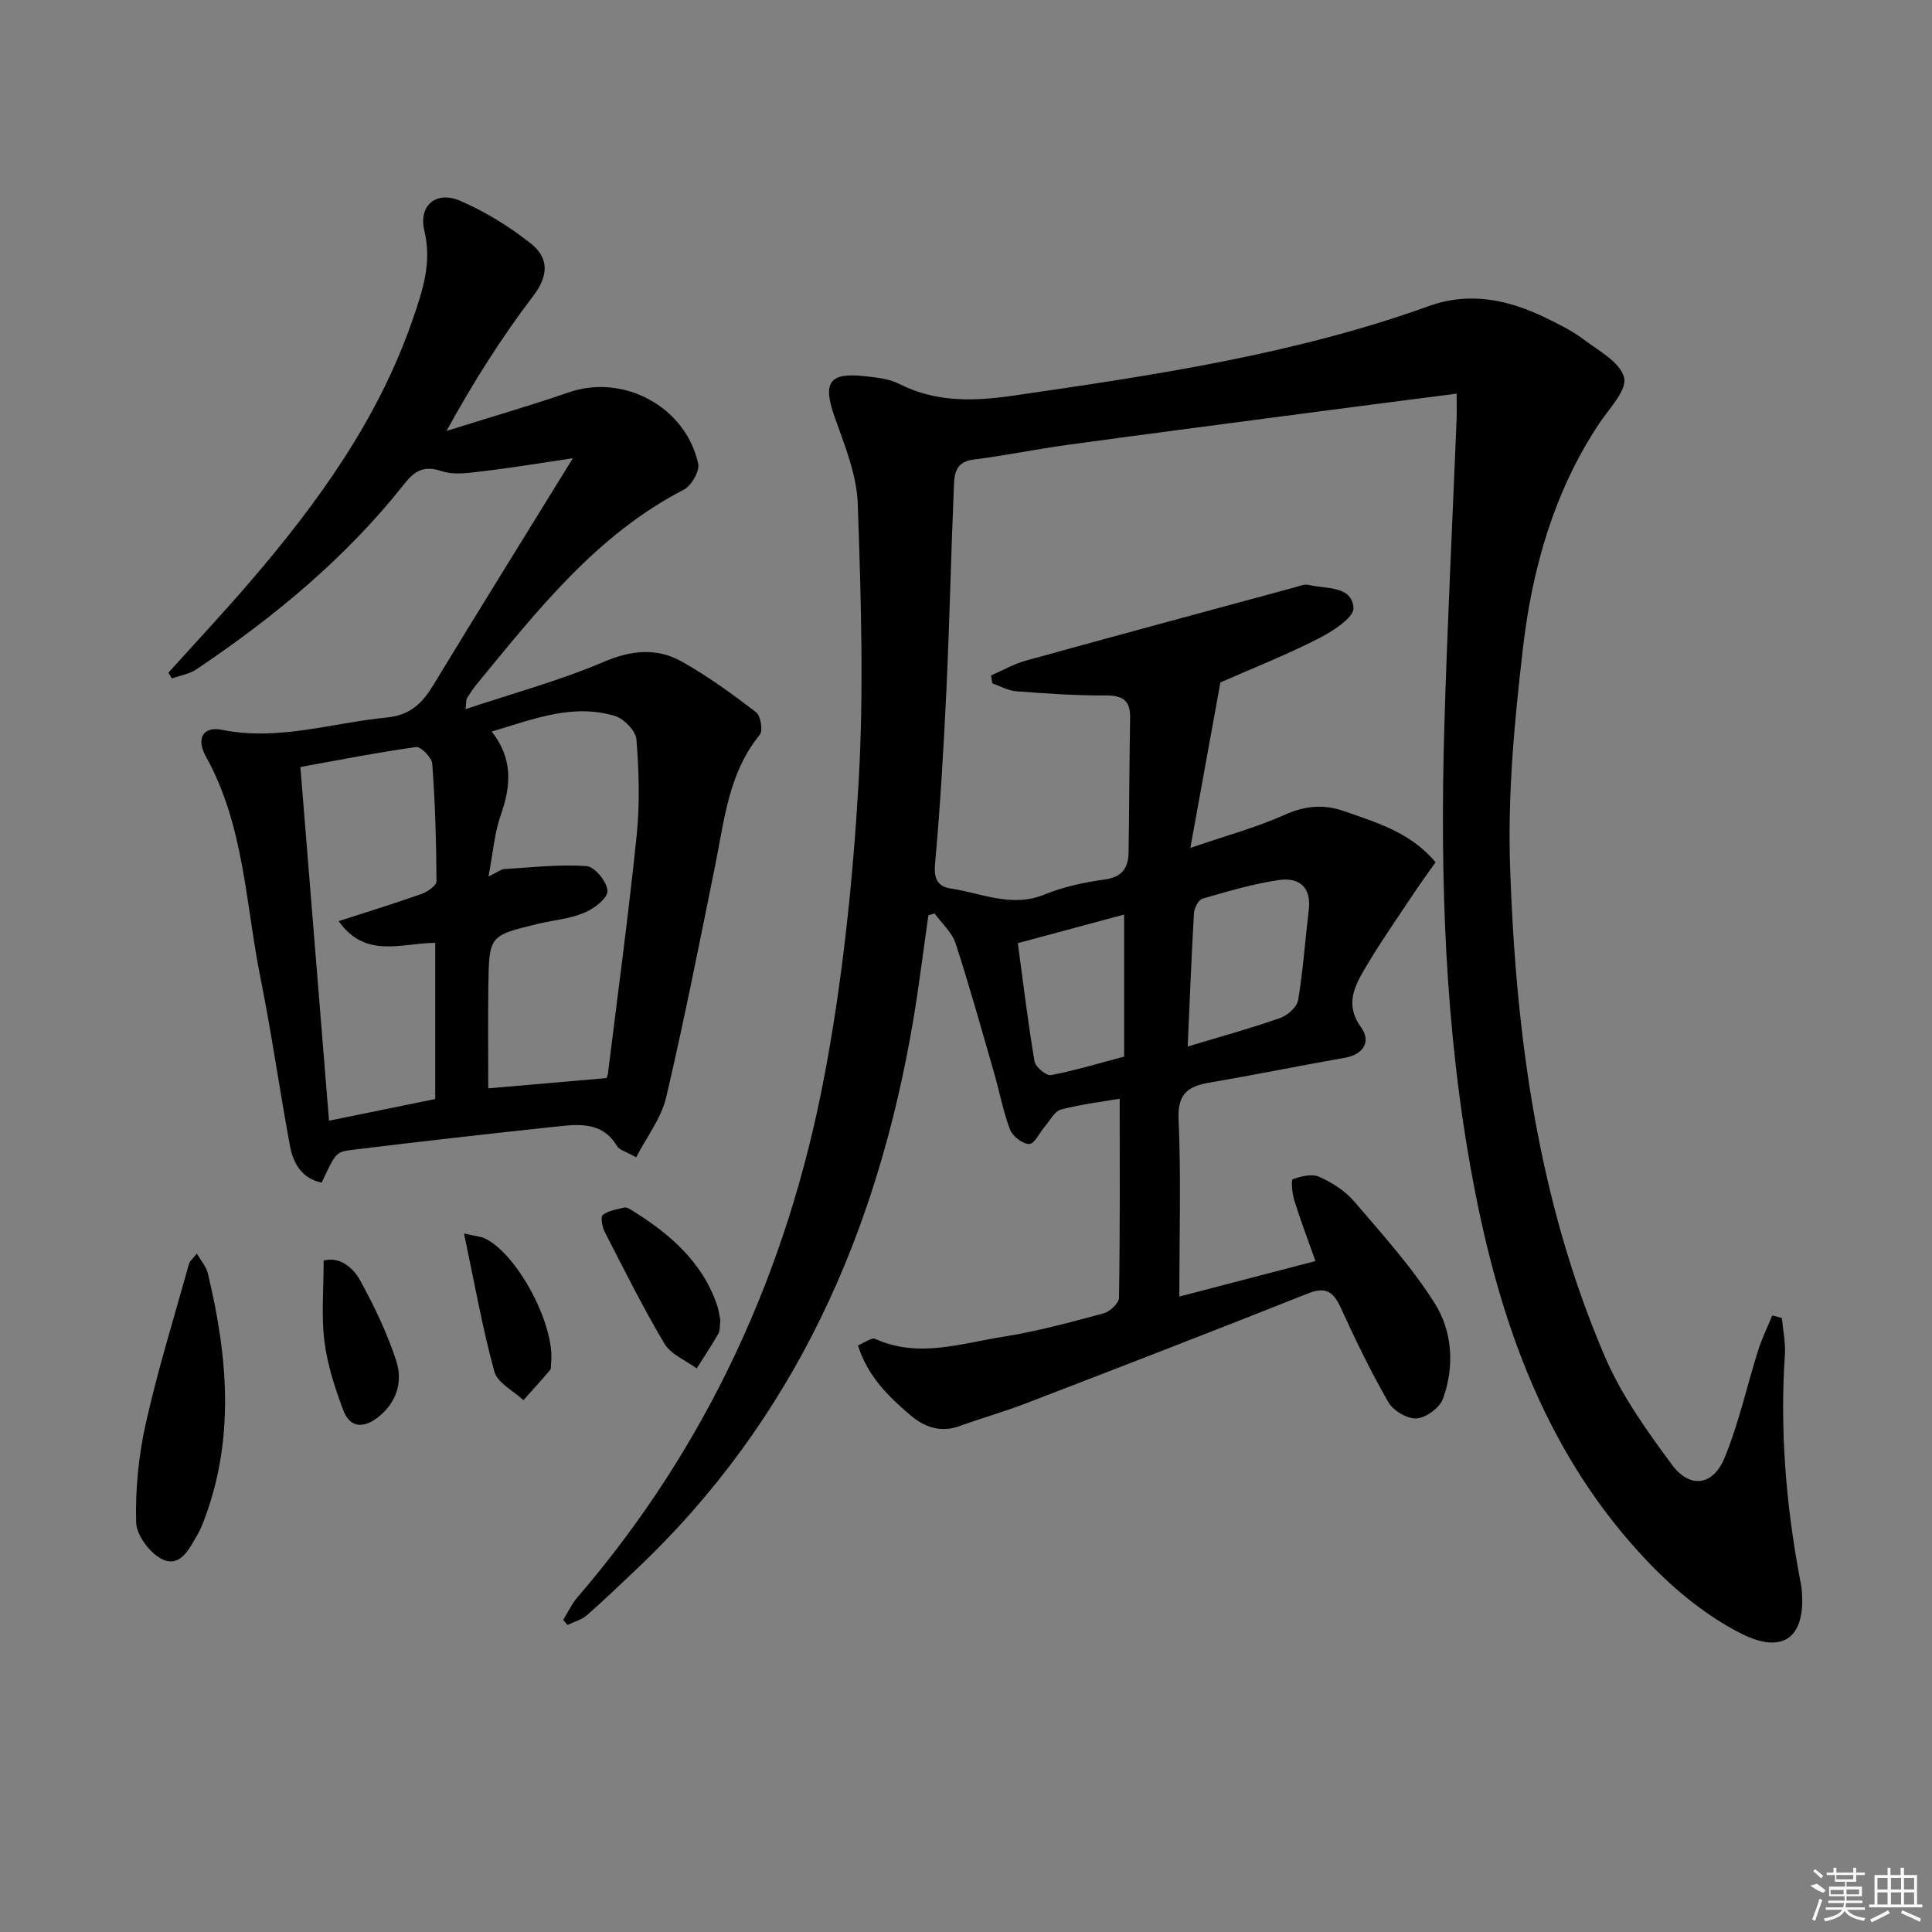 <svg enable-background="new 0 0 400 400" viewBox="0 0 400 400" xmlns="http://www.w3.org/2000/svg"><rect x="0" y="0" width="400" height="400" fill="#808080" stroke="none"/><path d="m368.92 272.88c.22 2.54.79 5.09.62 7.6-1.04 15.53.21 30.9 3.07 46.16.15.81.33 1.63.41 2.45.9 9.73-3.64 13.61-12.51 9.13-6.93-3.5-13.37-8.71-18.81-14.33-21.49-22.23-31.25-50.06-36.8-79.78-5.8-31.08-6.77-62.46-5.86-93.93.62-21.11 1.68-42.2 2.53-63.3.07-1.62.01-3.25.01-5.38-10 1.29-19.51 2.51-29.02 3.76-17.12 2.25-34.25 4.48-51.37 6.82-6.57.9-13.08 2.25-19.66 3.07-4.09.51-3.95 3.52-4.06 6.18-.59 13.8-.87 27.61-1.52 41.41-.57 12.11-1.29 24.23-2.37 36.3-.28 3.15.79 4.55 3.32 4.93 6.38.95 12.55 4.01 19.33 1.24 3.95-1.62 8.29-2.54 12.54-3.13 3.63-.5 4.84-2.47 4.89-5.61.15-9.28.15-18.57.32-27.85.07-3.77-1.71-4.66-5.25-4.64-6.13.04-12.27-.4-18.38-.87-1.67-.13-3.27-1.06-4.91-1.63-.08-.55-.17-1.09-.25-1.64 2.4-1.04 4.72-2.38 7.22-3.07 18.54-5.13 37.11-10.14 55.68-15.17.95-.26 2.02-.72 2.89-.5 3.55.89 8.93.08 9.24 4.78.13 2.01-4.46 4.91-7.41 6.41-6.63 3.37-13.57 6.11-20.14 9-2.01 11.08-4.01 22.08-6.22 34.26 7.43-2.55 13.66-4.22 19.48-6.83 4.27-1.92 8.14-2.27 12.45-.75 6.73 2.38 13.64 4.36 18.84 10.55-1.52 2.16-3.06 4.25-4.5 6.42-3.48 5.25-7.11 10.41-10.28 15.84-2.14 3.67-3.94 7.39-.64 11.92 2.07 2.84.62 5.61-3.41 6.31-9.3 1.63-18.56 3.53-27.87 5.11-4.47.76-6.75 2.24-6.51 7.6.53 11.95.16 23.95.16 36.72 9.64-2.51 18.7-4.87 28.18-7.35-1.59-4.49-3.11-8.48-4.37-12.55-.45-1.43-.72-4.24-.32-4.39 1.7-.63 4-1.18 5.5-.5 2.66 1.2 5.36 2.93 7.24 5.13 5.83 6.82 11.92 13.55 16.67 21.1 3.65 5.81 4.11 13.04 1.68 19.72-.68 1.86-3.48 3.93-5.44 4.07-1.91.14-4.83-1.58-5.84-3.33-3.65-6.33-6.85-12.95-9.89-19.61-1.53-3.34-3.12-4.39-6.82-2.92-19.43 7.73-38.93 15.27-58.45 22.78-4.48 1.72-9.12 3.02-13.63 4.66-3.92 1.43-7.28.23-10.17-2.23-4.55-3.87-8.85-8.03-10.88-14.47 1.34-.53 2.8-1.69 3.58-1.34 8.91 4.03 17.7.93 26.43-.44 7.03-1.11 13.95-3 20.84-4.85 1.31-.35 3.18-2.11 3.2-3.24.22-13.62.14-27.25.14-41.2-3.55.61-7.93 1.13-12.16 2.24-1.33.35-2.27 2.28-3.35 3.53-1.09 1.26-2.13 3.59-3.21 3.6-1.36.01-3.44-1.58-3.97-2.96-1.42-3.68-2.13-7.64-3.23-11.46-2.61-9.05-5.13-18.14-8.05-27.1-.75-2.3-2.86-4.15-4.35-6.21-.43.13-.86.26-1.29.39-1.04 7.27-1.93 14.57-3.15 21.81-7.41 43.76-24.54 82.63-57.32 113.6-3.38 3.2-6.73 6.44-10.24 9.5-1.09.95-2.65 1.35-4 2.01-.3-.35-.6-.69-.9-1.04.98-1.57 1.77-3.31 2.97-4.7 26.88-31.27 43.47-67.59 51.09-107.8 3.76-19.83 5.87-40.1 7.07-60.27 1.15-19.38.53-38.89-.14-58.32-.21-6.11-2.78-12.24-4.85-18.16-2.41-6.88-1.07-9.05 6.14-8.27 2.46.27 5.11.51 7.25 1.59 7.68 3.91 15.56 3.63 23.77 2.44 29.08-4.22 58.13-8.52 85.96-18.54 8.41-3.03 16.38-1.32 24.1 2.41 2.69 1.3 5.42 2.64 7.79 4.42 3.18 2.39 7.71 4.8 8.5 7.98.65 2.62-3.15 6.48-5.23 9.62-9.3 14.06-13.78 29.89-15.7 46.3-1.75 14.99-3.18 30.2-2.68 45.24 1.16 34.82 5.74 69.24 19.66 101.61 3.43 7.97 8.67 15.3 13.87 22.33 3.68 4.97 8.48 4.36 10.86-1.39 2.96-7.14 4.61-14.81 6.95-22.22.79-2.5 1.95-4.87 2.95-7.31.67.19 1.33.36 1.99.53zm-123.02-56.21c6.83-2.06 13.04-3.76 19.09-5.88 1.55-.54 3.53-2.27 3.77-3.71 1.04-6.19 1.46-12.49 2.21-18.74.57-4.76-2.12-6.72-6.15-6.14-5.36.77-10.61 2.35-15.83 3.85-.84.24-1.73 1.91-1.79 2.97-.53 9.11-.88 18.22-1.3 27.65zm-13.16 2.09c0-10.22 0-19.61 0-29.41-7.45 2-14.55 3.91-22.01 5.92 1.15 8.51 2.11 16.53 3.46 24.48.2 1.16 2.43 3.02 3.4 2.84 5.12-.98 10.14-2.51 15.15-3.83z"/><path d="m131.71 239.61c-2.09-1.19-3.48-1.5-3.98-2.35-2.99-4.98-7.72-4.53-12.34-4.04-14.18 1.51-28.36 3.12-42.52 4.85-3.41.42-3.38.68-6.28 6.79-4.17-.9-5.91-4.07-6.58-7.74-2.14-11.58-3.79-23.26-6.11-34.81-3.08-15.36-3.35-31.42-11.25-45.64-2.15-3.87-.55-6.35 3.36-5.56 11.66 2.35 22.74-1.46 34.08-2.56 4.8-.47 7.31-2.91 9.59-6.66 9.3-15.32 18.77-30.54 28.93-47.02-7.09 1.05-12.65 1.99-18.25 2.64-2.94.34-6.2.93-8.86.05-3.7-1.22-5.57-.18-7.79 2.63-12.09 15.29-26.93 27.56-43.03 38.38-1.46.98-3.37 1.28-5.08 1.89-.25-.39-.5-.79-.74-1.18 5.64-6.26 11.4-12.41 16.88-18.79 14.06-16.36 26.59-33.71 33.71-54.36 2.02-5.88 4.02-11.72 2.41-18.35-1.26-5.22 2.4-8.33 7.35-6.23 5.23 2.23 10.24 5.35 14.71 8.88 3.62 2.86 3.78 6.49.53 10.77-6.61 8.69-12.48 17.94-18 28.02 8.47-2.66 17-5.13 25.39-8.01 11.24-3.86 24.12 2.96 26.71 14.79.34 1.55-1.4 4.56-2.96 5.37-18.19 9.4-30.37 25.09-42.96 40.37-.74.89-1.36 1.89-1.98 2.87-.15.24-.09.63-.26 2.21 9.89-3.31 19.5-5.9 28.56-9.77 5.75-2.45 11-2.98 16.18-.09 5.41 3.02 10.47 6.72 15.4 10.49.96.73 1.47 3.83.77 4.68-6.47 7.9-7.31 17.6-9.22 27-3.26 16.08-6.43 32.19-10.18 48.16-1.02 4.26-4 8.07-6.19 12.32zm-6.15-16.4c.01-.04.25-.49.31-.96 2.03-16.44 4.26-32.86 5.95-49.33.67-6.55.47-13.24-.05-19.81-.14-1.79-2.59-4.32-4.47-4.88-8.74-2.63-16.88.67-25.5 3.23 4.42 5.6 4.02 11.21 1.89 17.24-1.32 3.74-1.61 7.83-2.55 12.76 1.9-.9 2.59-1.49 3.32-1.53 5.68-.35 11.39-1.01 17.02-.61 1.66.12 4.27 3.34 4.29 5.17.02 1.54-2.85 3.69-4.87 4.52-3.01 1.24-6.42 1.51-9.63 2.29-9.95 2.41-10.01 2.42-10.16 12.72-.1 7.22-.02 14.44-.02 21.31 7.76-.68 15.8-1.37 24.47-2.12zm-55.44-32.5c6.55-2.12 11.91-3.76 17.17-5.64 1.23-.44 3.09-1.73 3.08-2.62-.04-8.1-.28-16.21-.87-24.29-.09-1.3-2.36-3.62-3.34-3.49-7.97 1.1-15.87 2.67-23.97 4.13 1.99 24.61 3.95 48.7 5.93 73.23 7.77-1.59 14.98-3.06 21.99-4.49 0-11.11 0-21.62 0-32.33-6.99.02-14.43 3.39-19.99-4.5z"/><path d="m40.75 259.54c.91 1.56 1.94 2.69 2.25 3.98 4.19 17.35 5.72 34.68-.99 51.83-.3.77-.64 1.54-1.05 2.25-1.67 2.86-3.49 6.91-7.19 5.31-2.58-1.12-5.5-4.98-5.58-7.68-.19-6.85.5-13.89 2.01-20.6 2.49-11.11 5.89-22.02 8.95-33.01.17-.56.76-1 1.6-2.08z"/><path d="m149.14 273.35c-.15 1.15-.02 2.1-.4 2.76-1.41 2.46-2.99 4.82-4.5 7.21-2.27-1.68-5.34-2.9-6.68-5.14-4.48-7.52-8.38-15.39-12.38-23.18-.52-1.01-.87-3.08-.38-3.46 1.18-.9 2.89-1.15 4.42-1.53.41-.1.98.19 1.39.44 7.88 4.86 14.75 10.66 17.87 19.81.36 1.09.48 2.25.66 3.09z"/><path d="m67.01 260.98c3.13-.84 5.98 1.25 7.54 4.09 2.93 5.33 5.61 10.92 7.49 16.69 1.39 4.26.13 8.58-3.73 11.63-2.97 2.34-5.83 2.31-7.22-1.38-1.74-4.61-3.31-9.43-3.92-14.29-.67-5.35-.16-10.85-.16-16.74z"/><path d="m96.07 255.38c2.21.53 3.53.59 4.59 1.15 6.8 3.61 14.3 18.03 13.44 25.67-.06.49.06 1.14-.21 1.45-1.79 2.12-3.67 4.17-5.52 6.24-2.08-1.95-5.38-3.57-6.02-5.92-2.47-9-4.09-18.25-6.28-28.59z"/><g fill="#fafafa"><path d="m374.8 390.4 1.4-.4c.7.5 1.3 1 1.8 1.4l-.5.5c-1.5-.6-2.1-1.1-2.7-1.5zm1 7.3-.6-.3c.5-1.4 1.1-2.8 1.5-4.3.2.1.4.2.6.3-.5 1.3-1 2.8-1.5 4.3zm-.4-10.3.4-.4c.4.3 1 .8 1.7 1.4l-.5.5c-.4-.5-1-1-1.6-1.5zm2.5.3h1.7v-1h.6v1h3.5v-1h.6v1h1.8v.5h-1.8v1.4h-2v1h3.2v2h-3.2v.9h3.3v.5h-3.4c0 .3-.1.6-.1.9h4v.5h-3.7c.7.9 1.9 1.5 3.8 1.7-.1.2-.2.4-.3.6-2.1-.4-3.5-1.1-4-2.1-.4 1-1.8 1.7-4 2.2-.1-.2-.2-.4-.3-.6 2.1-.4 3.4-1 3.8-1.8h-3.4v-.5h3.6c.1-.3.1-.6.2-.9h-3.3v-.5h3.4c0-.3 0-.6 0-.9h-3.2v-2h3.3v-1h-2.1v-1.4h-1.7v-.5zm1.1 3.5v1h2.7c0-.3 0-.4 0-.4 0-.1 0-.2 0-.2 0-.1 0-.2 0-.3h-2.7zm1.2-3v.9h3.5v-.9zm4.7 3h-2.6v.6.4h2.6z"/><path d="m393.6 386.7h.6v1.5h2.7v6.1h1.1v.6h-11v-.6h1.1v-6.1h2.7v-1.5h.6v1.5h2.1v-1.5zm-2.7 8.8.4.6c-1.2.6-2.5 1.3-3.8 1.9-.1-.2-.2-.4-.3-.6 1.2-.6 2.5-1.2 3.7-1.9zm-2.2-6.7v2.4h2.1v-2.4zm0 3v2.5h2.1v-2.5zm2.8-3v2.4h2.1v-2.4zm0 3v2.5h2.1v-2.5zm6 6.1c-1.4-.7-2.7-1.3-3.9-1.8l.2-.6c1.5.6 2.7 1.2 3.9 1.7zm-1.2-9.1h-2.1v2.4h2.1zm-2.1 3v2.5h2.1v-2.5z"/></g></svg>